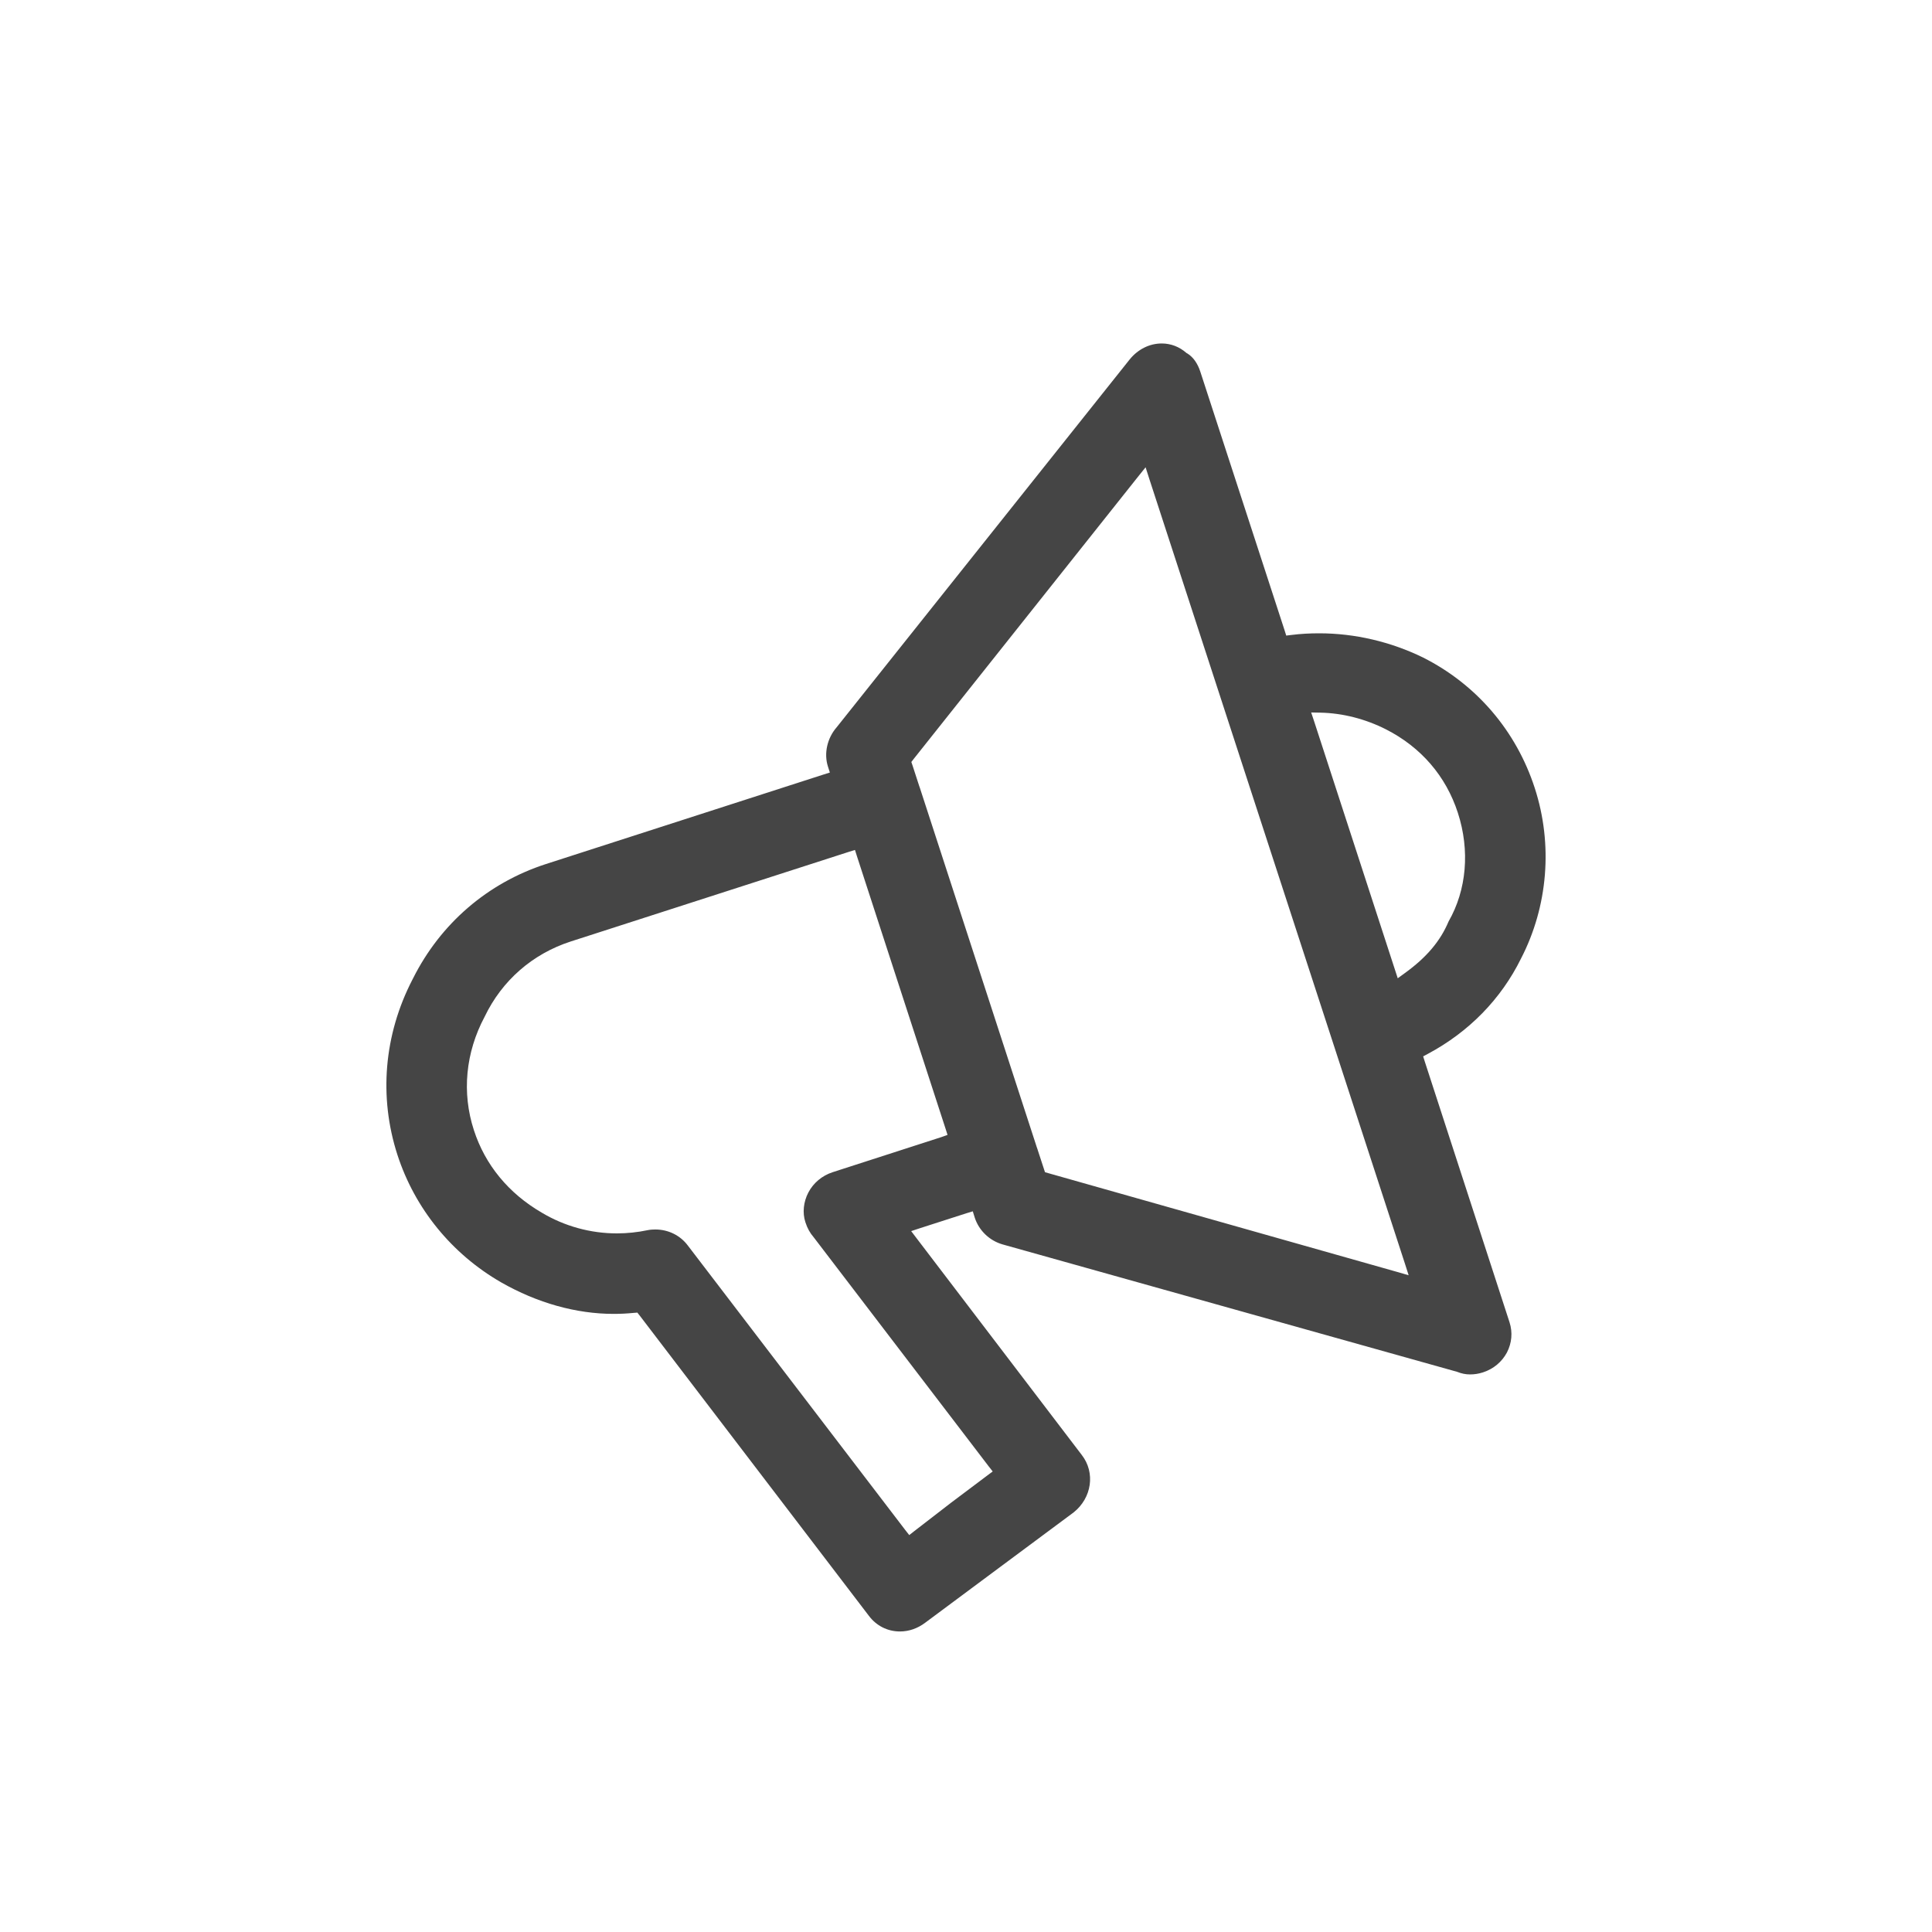 <svg width="45" height="45" viewBox="0 0 45 45" fill="none" xmlns="http://www.w3.org/2000/svg">
<path d="M35.748 18.357C35.316 17.022 34.389 15.941 33.144 15.314C32.392 14.947 31.557 14.751 30.726 14.751C30.509 14.751 30.297 14.762 30.084 14.789L29.959 14.804L29.921 14.683L27.958 8.658C27.894 8.461 27.791 8.318 27.658 8.234L27.643 8.227L27.632 8.219C27.468 8.076 27.271 8 27.058 8C26.774 8 26.504 8.136 26.314 8.37L19.488 16.939C19.264 17.196 19.189 17.552 19.283 17.85L19.329 17.994L19.185 18.039L12.716 20.125C11.36 20.564 10.263 21.509 9.622 22.786L9.606 22.817C8.942 24.102 8.82 25.549 9.257 26.899C9.663 28.15 10.521 29.204 11.668 29.866C12.514 30.35 13.422 30.603 14.295 30.603C14.451 30.603 14.606 30.595 14.758 30.58L14.845 30.573L14.899 30.641L20.236 37.633C20.411 37.868 20.673 38 20.961 38C21.174 38 21.375 37.928 21.55 37.796L23.289 36.503L25.008 35.226C25.43 34.889 25.517 34.303 25.198 33.891L21.352 28.845L21.223 28.675L21.428 28.607L22.51 28.259L22.658 28.214L22.704 28.362C22.803 28.664 23.049 28.898 23.353 28.985L33.938 31.952C34.044 31.994 34.139 32.013 34.241 32.013C34.34 32.013 34.442 31.998 34.545 31.964C34.788 31.884 34.981 31.722 35.099 31.503C35.213 31.283 35.236 31.034 35.16 30.799L33.186 24.726L33.148 24.605L33.262 24.544C34.215 24.034 34.962 23.27 35.426 22.329C36.056 21.112 36.174 19.668 35.748 18.357ZM21.933 26.483L19.393 27.303C19.147 27.383 18.945 27.553 18.828 27.776C18.714 27.995 18.687 28.248 18.759 28.467C18.805 28.611 18.866 28.717 18.953 28.819L23.027 34.152L23.122 34.273L23 34.364L22.146 35.006L21.299 35.66L21.178 35.755L21.083 35.634L16.022 29.012C15.844 28.774 15.567 28.637 15.263 28.637C15.202 28.637 15.142 28.641 15.085 28.653C14.853 28.702 14.61 28.728 14.367 28.728C13.756 28.728 13.148 28.562 12.617 28.244C11.846 27.795 11.3 27.133 11.038 26.324C10.753 25.451 10.844 24.514 11.288 23.682C11.691 22.839 12.404 22.216 13.296 21.928L19.769 19.842L19.914 19.797L19.959 19.94L22.024 26.29L22.07 26.434L21.933 26.483ZM32.537 29.624L24.42 27.326L24.34 27.303L24.314 27.224L24.173 26.793L24.166 26.77L24.15 26.725L24.139 26.691L21.425 18.349L21.417 18.326L21.409 18.304L21.398 18.27L21.254 17.827L21.227 17.748L21.276 17.684L26.504 11.107L26.683 10.884L26.77 11.156L32.723 29.431L32.81 29.703L32.537 29.624ZM33.74 21.463C33.55 21.917 33.228 22.299 32.726 22.662L32.556 22.786L32.491 22.586L30.608 16.799L30.54 16.595L30.756 16.599C31.276 16.61 31.804 16.746 32.282 16.988C33.099 17.404 33.679 18.077 33.956 18.931C34.241 19.808 34.161 20.73 33.74 21.463Z" fill="#454545"/>
</svg>
